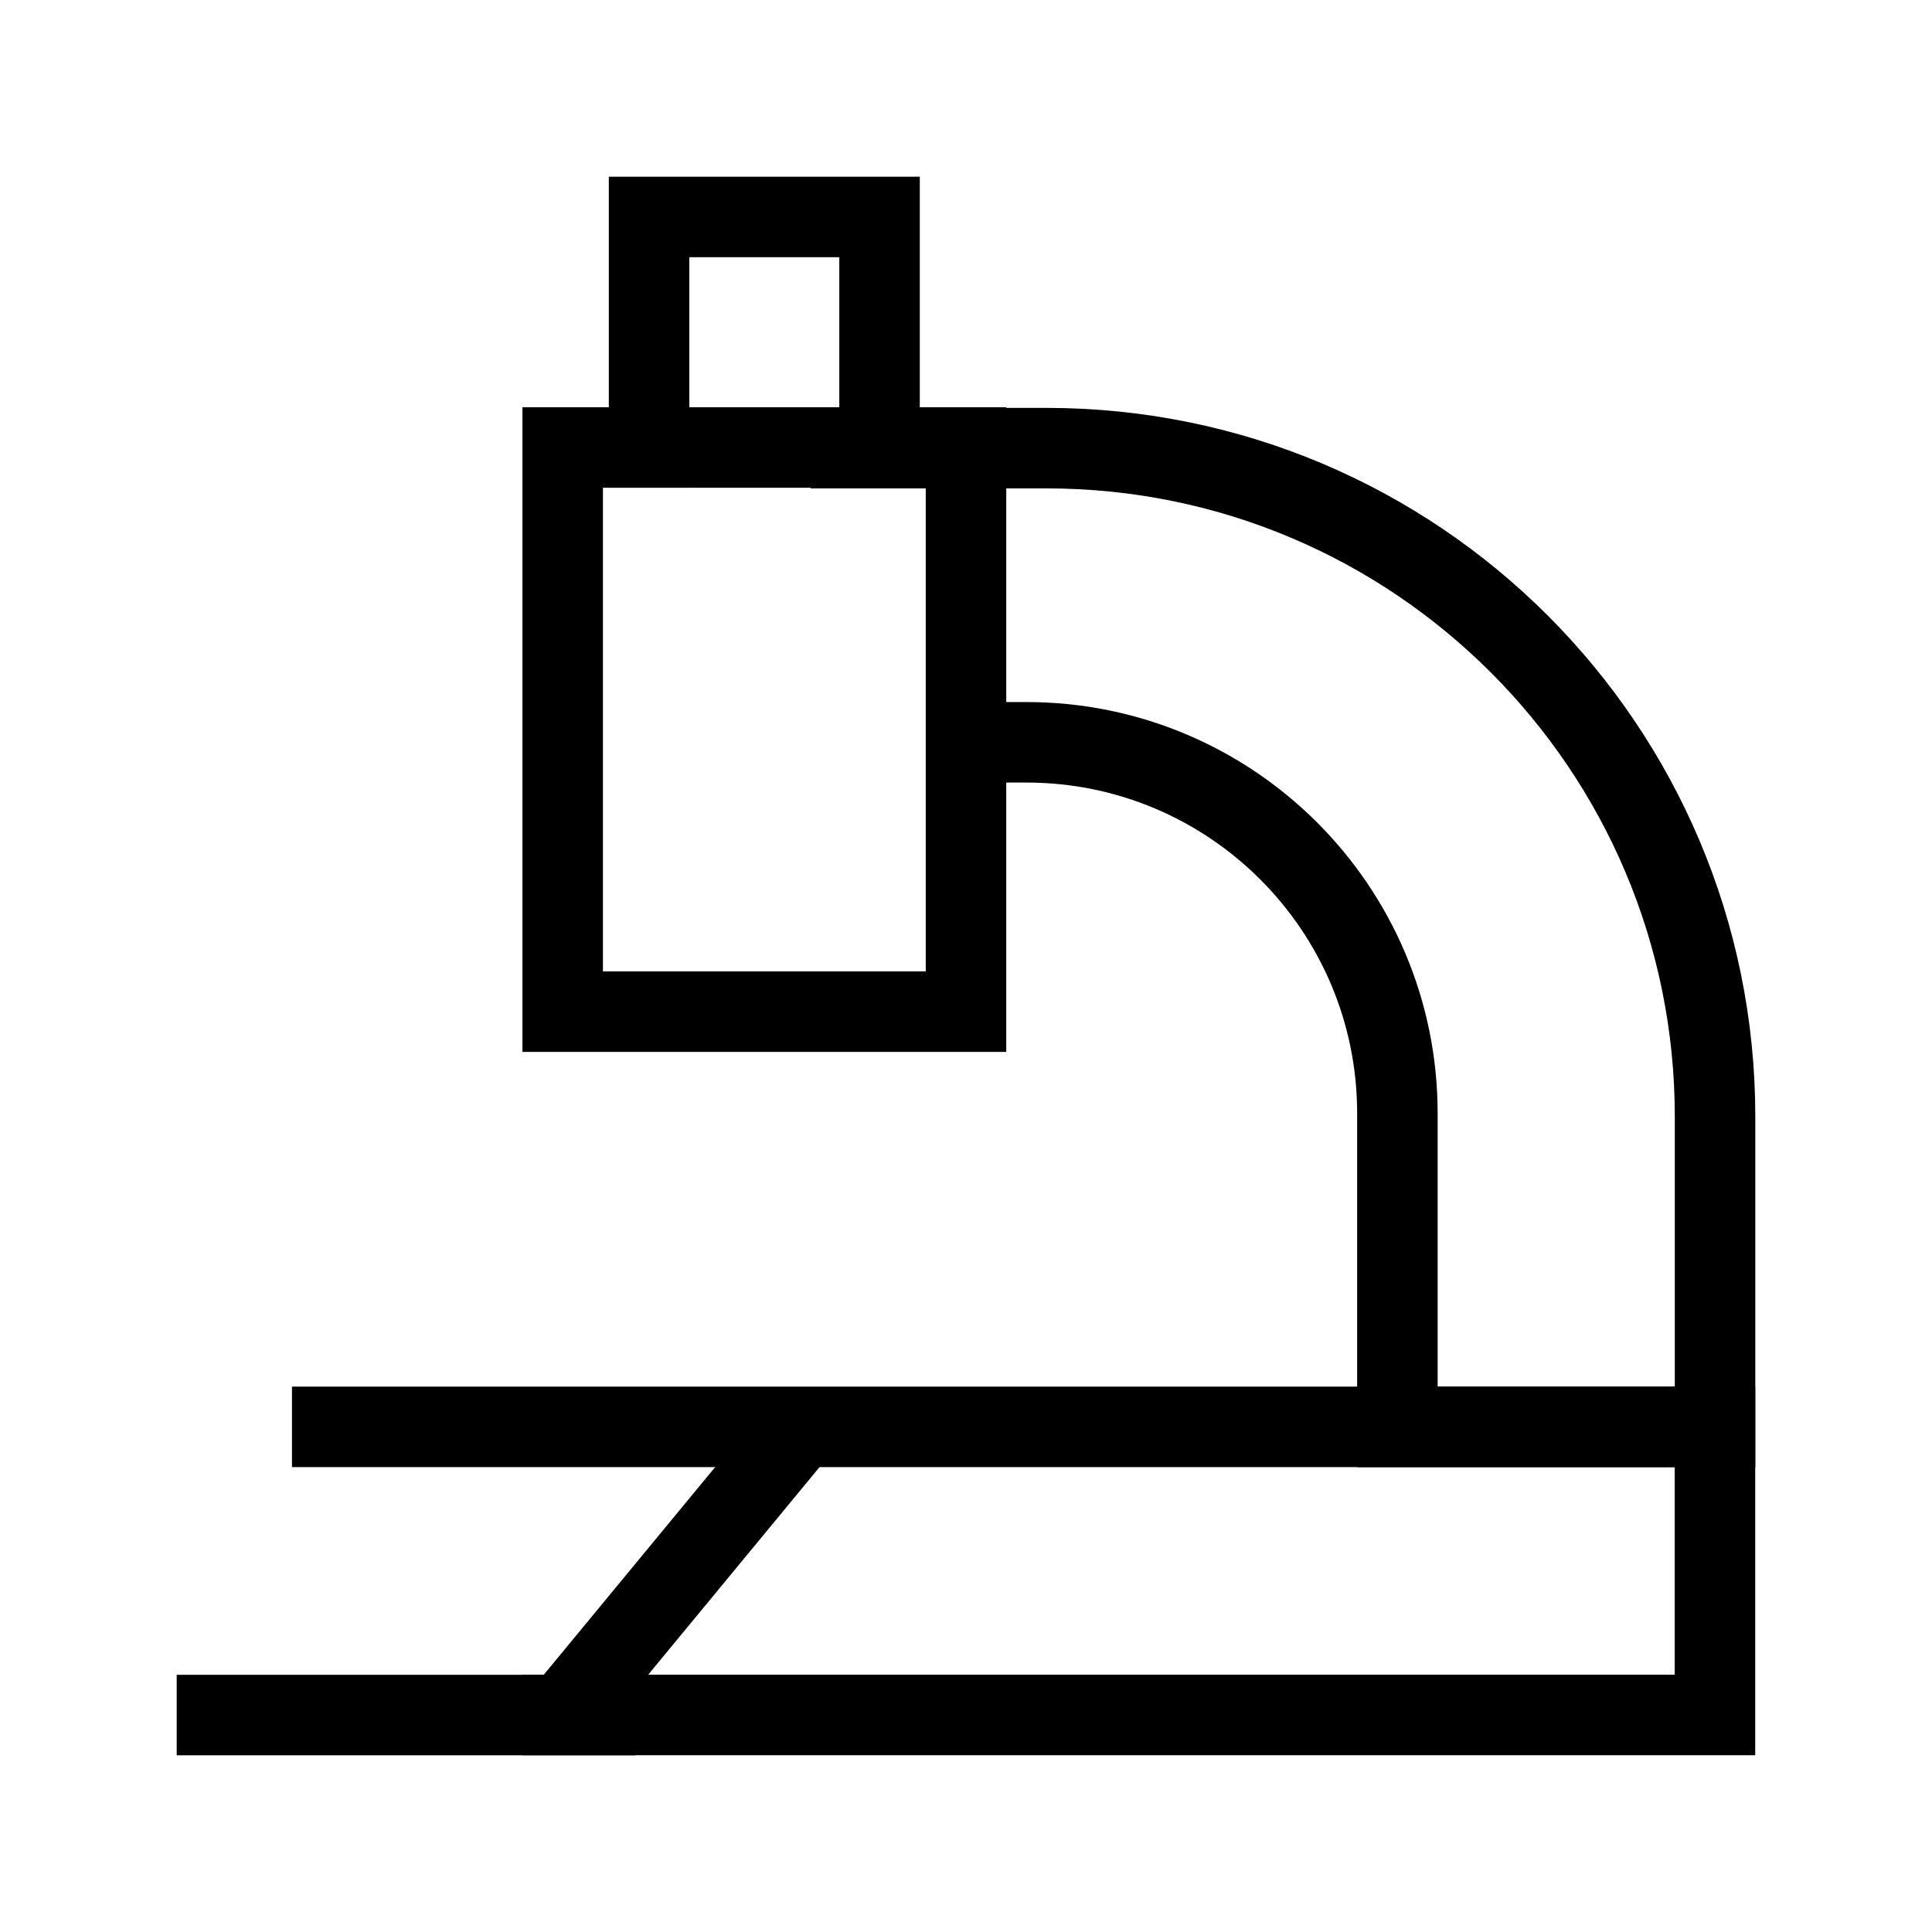 <svg xmlns="http://www.w3.org/2000/svg" fill="none" viewBox="0 0 24 24" id="Microscope-Observation-Sciene--Streamline-Sharp">
  <desc>
    Microscope Observation Sciene Streamline Icon: https://streamlinehq.com
  </desc>
  <g id="microscope-observation-sciene">
    <path id="Rectangle 79" stroke="#000000" stroke-linecap="square" d="M6.99 5.559h5.01v7.008H6.99V5.559Z" stroke-width="1"></path>
    <path id="Vector 2625" stroke="#000000" stroke-linecap="square" d="M8.063 5.558v-2.863h2.863v2.863" stroke-width="1"></path>
    <path id="Vector 2626" stroke="#000000" stroke-linecap="square" d="M12.749 9.221c2.546 0 4.61 2.064 4.61 4.61v3.895l3.946 -0v-3.854c0 -4.587 -3.718 -8.305 -8.305 -8.305l-2.431 0" stroke-width="1"></path>
    <path id="Vector 2673" stroke="#000000" stroke-linecap="square" d="M6.99 21.304H21.304v-3.579H4.127" stroke-width="1"></path>
    <path id="Vector 2675" stroke="#000000" d="m9.944 17.726 -2.954 3.579" stroke-width="1"></path>
    <path id="Vector 2674" stroke="#000000" stroke-linecap="square" d="M7.392 21.305H2.695" stroke-width="1"></path>
  </g>
</svg>